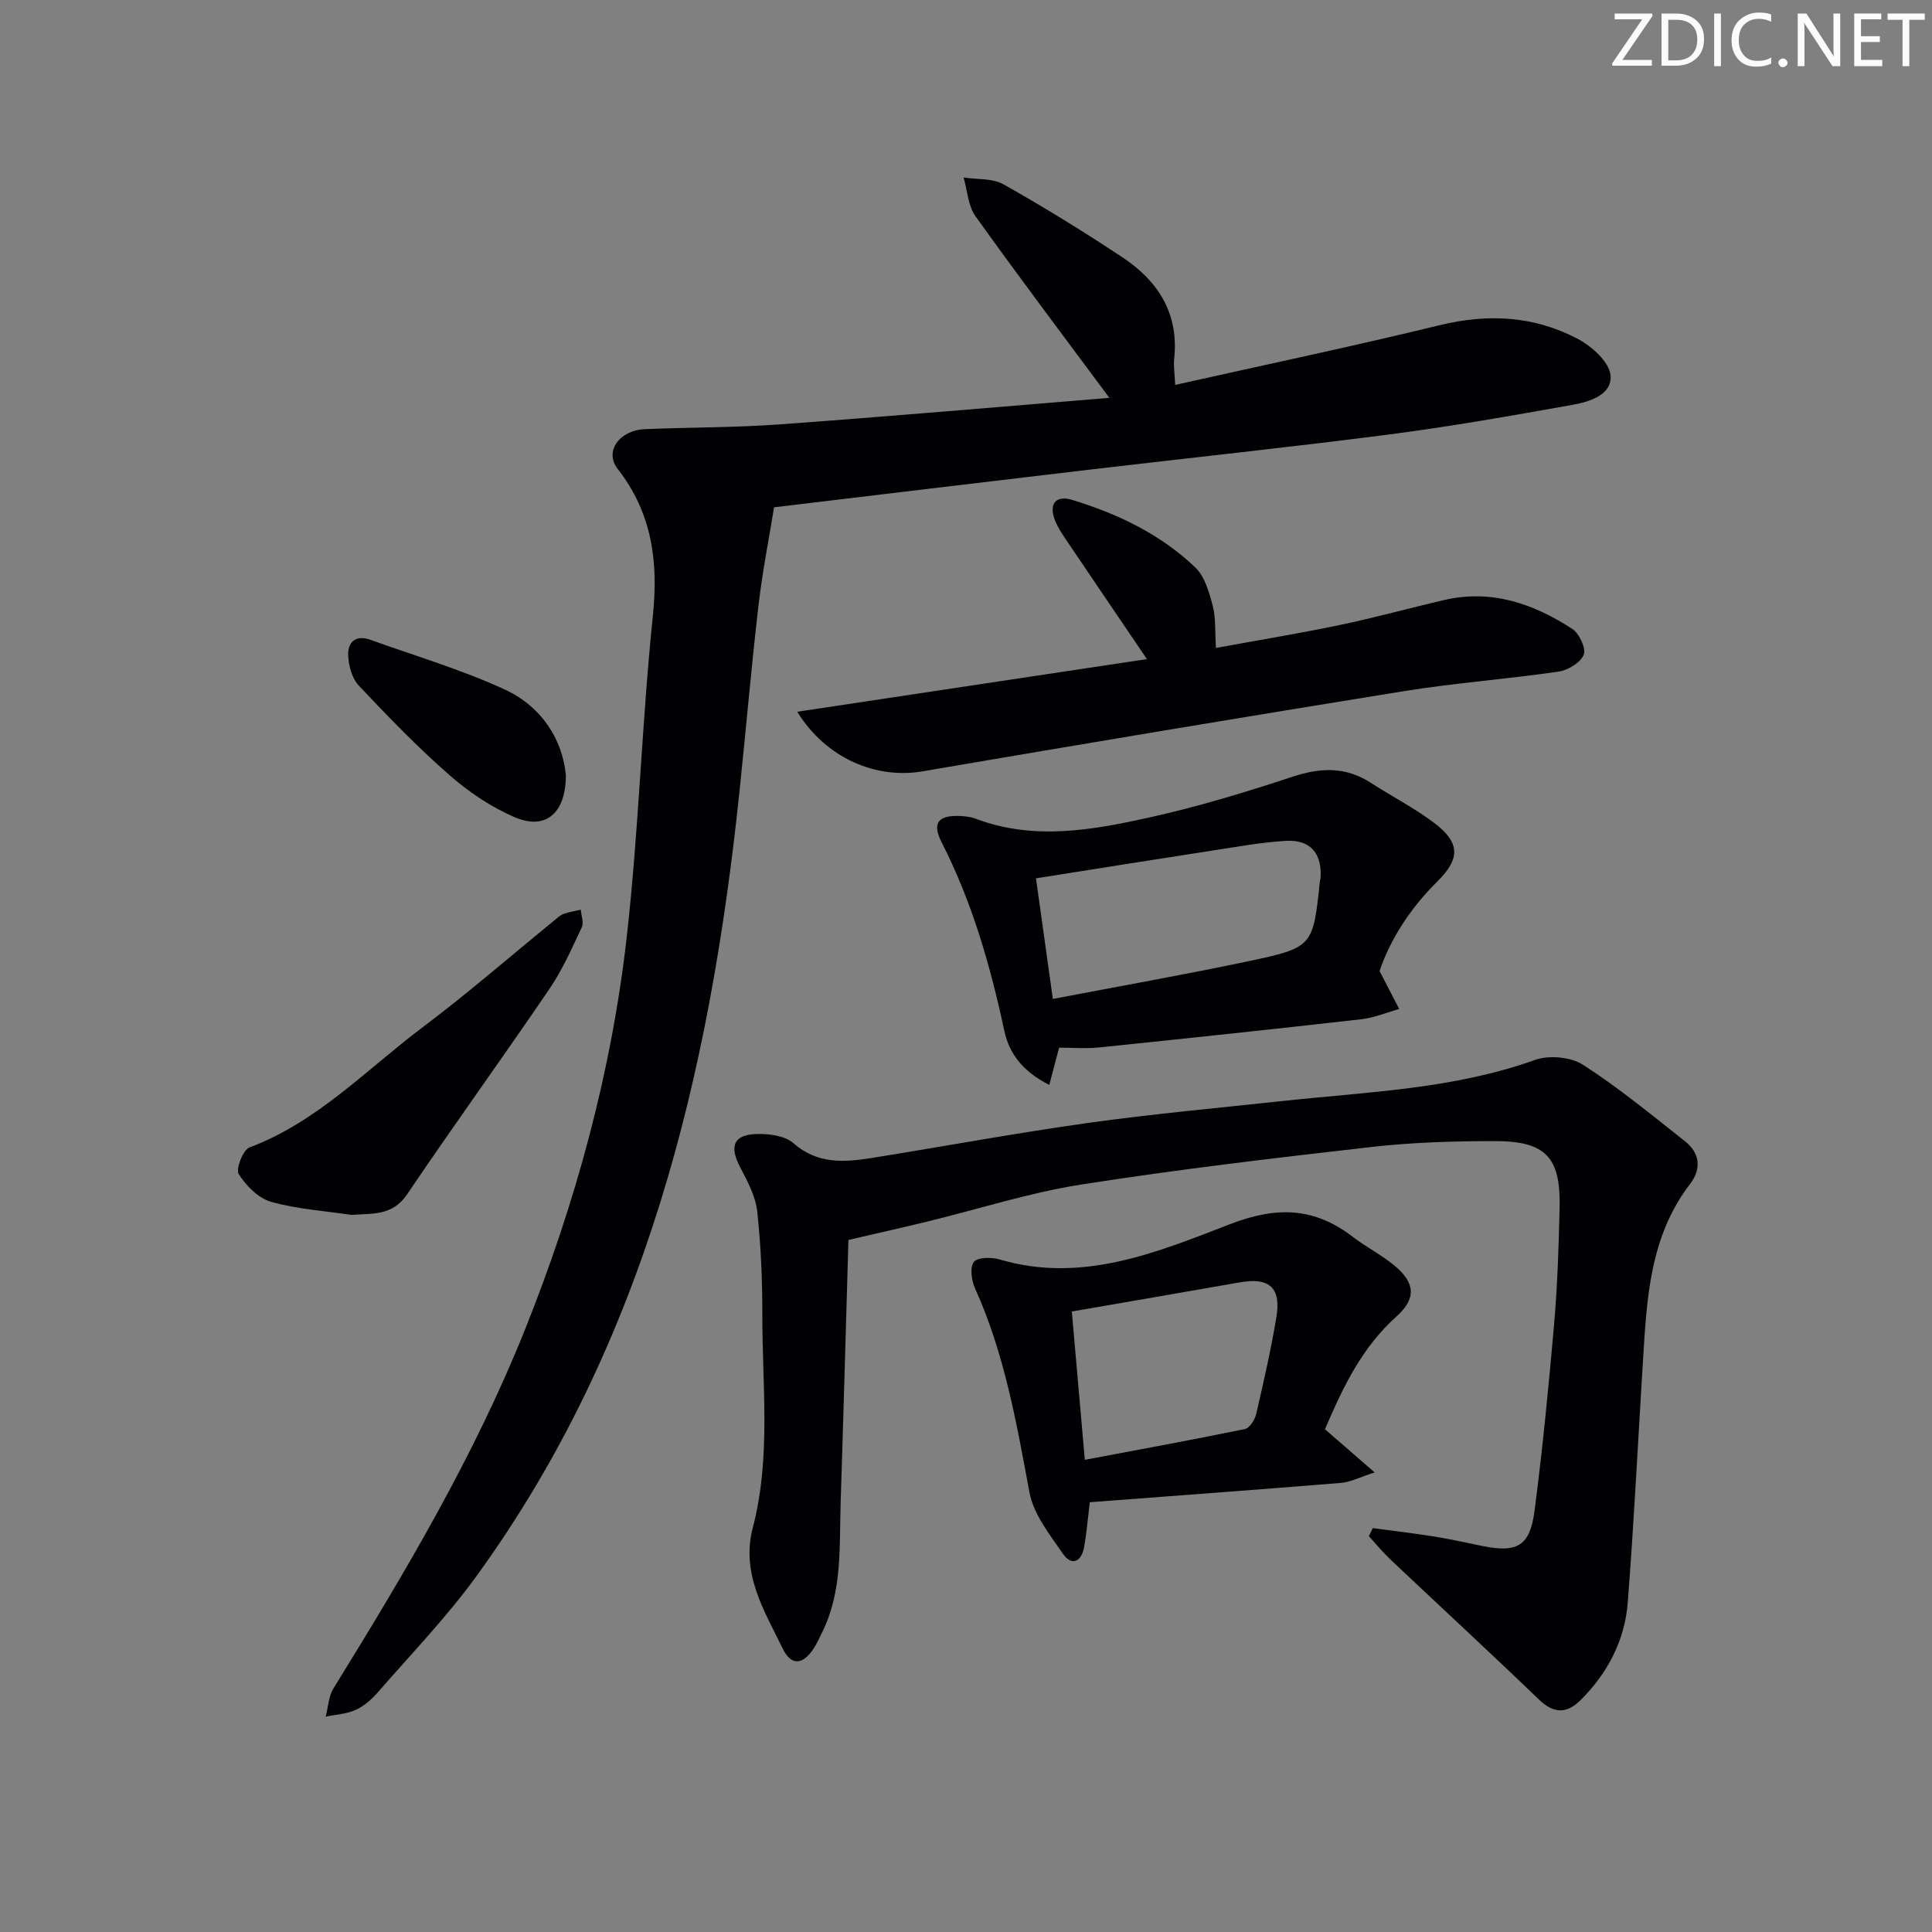<svg enable-background="new 0 0 400 400" viewBox="0 0 400 400" xmlns="http://www.w3.org/2000/svg"><rect x="0" y="0" width="400" height="400" fill="#808080" stroke="none"/><g fill="#fafbfa"><path d="m342.2 3.2-6.3 9.2h6.1v1.2h-8.2v-.5l6.2-9.1h-5.7v-1.2h7.8v.4z"/><path d="m344 13.7v-10.9h3.1c1.6 0 3 .5 4.1 1.4 1.1 1 1.6 2.2 1.6 3.9s-.5 3-1.6 4-2.5 1.5-4.2 1.5h-3zm1.4-9.6v8.4h1.6c1.4 0 2.5-.4 3.2-1.1.8-.8 1.2-1.8 1.2-3.2s-.4-2.4-1.2-3.1-1.8-1-3.1-1z"/><path d="m356.3 2.8v10.9h-1.4v-10.9z"/><path d="m366.6 13.2c-.8.4-1.8.6-3 .6-1.6 0-2.8-.5-3.7-1.5s-1.4-2.3-1.4-3.9c0-1.7.5-3.2 1.6-4.2s2.4-1.6 4-1.6c1 0 1.9.1 2.6.4v1.5c-.8-.4-1.6-.6-2.6-.6-1.2 0-2.2.4-3 1.2s-1.1 1.9-1.1 3.3c0 1.3.4 2.3 1.1 3.1s1.6 1.1 2.8 1.1c1.1 0 2-.2 2.8-.7v1.3z"/><path d="m368.2 13c0-.3.1-.5.3-.6.2-.2.4-.3.6-.3.3 0 .5.1.7.3s.3.4.3.6-.1.5-.3.6c-.2.2-.4.3-.7.3s-.5-.1-.6-.3c-.2-.2-.3-.4-.3-.6z"/><path d="m381.1 13.7h-1.7l-5.5-8.4c-.2-.2-.3-.5-.4-.7 0 .2.1.8.1 1.5v7.6h-1.4v-10.9h1.8l5.3 8.3c.3.4.4.6.4.8 0-.3-.1-.8-.1-1.6v-7.5h1.4v10.9z"/><path d="m389.7 13.7h-5.8v-10.9h5.6v1.2h-4.2v3.5h3.9v1.2h-3.9v3.7h4.4z"/><path d="m398.4 4.1h-3.1v9.6h-1.4v-9.6h-3.1v-1.3h7.7v1.3z"/></g><path d="m229.68 82.37c-9.85-13.28-18.96-25.34-27.74-37.64-1.53-2.15-1.66-5.3-2.44-7.98 2.78.43 5.97.12 8.27 1.42 8.38 4.72 16.59 9.78 24.6 15.09 7.4 4.9 11.75 11.66 10.73 21.04-.16 1.44.1 2.93.21 5.39 18.59-4.16 36.76-7.98 54.79-12.37 10.02-2.44 19.56-1.91 28.56 2.84 2.91 1.53 6.53 4.79 6.78 7.54.38 4.06-4.37 5.5-7.94 6.13-12.56 2.24-25.14 4.47-37.79 6.11-20.75 2.68-41.57 4.87-62.35 7.32-21.75 2.56-43.5 5.19-65.1 7.77-1.03 6.39-2.41 13.3-3.22 20.29-1.49 12.87-2.6 25.78-3.95 38.66-6.09 58.16-19.35 113.97-54.45 162.35-6.13 8.45-13.45 16.04-20.32 23.94-1.29 1.48-2.88 2.93-4.64 3.73-1.9.87-4.14.97-6.24 1.41.51-1.96.58-4.2 1.6-5.85 14.78-23.91 29.13-48.02 39.63-74.23 10.55-26.34 17.98-53.54 21.13-81.7 2.46-21.94 3.09-44.07 5.36-66.04 1.17-11.33-.14-21.35-7.29-30.53-2.8-3.6.38-7.99 5.66-8.21 9.31-.39 18.64-.31 27.92-.99 22.63-1.64 45.23-3.61 68.23-5.49z" fill="#010104"/><path d="m175.66 256.72c-.52 17.77-1.02 36.03-1.61 54.27-.3 9.09.41 18.35-3.8 26.9-.59 1.19-1.12 2.42-1.86 3.52-2.24 3.32-4.59 3.51-6.35-.11-3.81-7.82-8.66-15.5-6.19-24.97 3.81-14.55 1.96-29.39 1.98-44.12.01-7.14-.28-14.32-1.06-21.41-.35-3.15-2.01-6.25-3.53-9.14-2.3-4.38-1.36-6.79 3.56-6.88 2.52-.05 5.72.37 7.46 1.9 5.02 4.41 10.58 3.97 16.33 3.05 14.9-2.39 29.75-5.15 44.69-7.24 13.47-1.88 27.04-3.11 40.57-4.57 17.46-1.88 35.1-2.44 51.94-8.47 2.9-1.04 7.42-.63 9.97 1.01 7.38 4.75 14.2 10.38 21.11 15.83 3.1 2.45 3.43 5.74 1.04 8.84-8.32 10.82-8.95 23.64-9.74 36.44-1.04 16.74-1.86 33.49-3.16 50.21-.61 7.84-4.16 14.64-9.78 20.22-2.84 2.83-5.53 2.84-8.61-.13-10.17-9.79-20.54-19.35-30.8-29.04-1.57-1.49-2.95-3.18-4.41-4.78.27-.56.53-1.11.8-1.67 4.31.58 8.63 1.08 12.92 1.77 3.28.52 6.52 1.28 9.77 1.93 7.29 1.46 9.86.04 10.83-7.42 1.66-12.83 2.92-25.73 4.04-38.62.69-7.95.94-15.94 1.13-23.92.25-10.54-2.85-13.88-13.47-13.87-8.47.01-16.99.26-25.39 1.21-20.1 2.29-40.22 4.65-60.2 7.79-10.77 1.69-21.26 5.08-31.89 7.67-4.96 1.21-9.94 2.32-16.29 3.8z" fill="#010104"/><path d="m217.24 224.62c-5.27-2.66-8.26-6.29-9.3-11.17-2.89-13.5-6.66-26.66-12.98-39.04-2.1-4.1-.64-5.74 4.08-5.45.98.06 2.01.18 2.92.53 12.08 4.58 24.21 2.38 36.14-.27 9.99-2.22 19.85-5.22 29.58-8.43 5.76-1.9 10.94-2.07 16.11 1.27 4.32 2.79 8.93 5.16 13.03 8.23 5.52 4.13 5.6 7.45.69 12.29-5.66 5.59-9.74 12.1-11.89 18.46 1.66 3.21 2.86 5.53 4.07 7.86-2.61.73-5.18 1.82-7.83 2.12-18.12 2.06-36.25 3.98-54.38 5.85-2.61.27-5.27.04-8.2.04-.6 2.26-1.22 4.59-2.04 7.71zm.74-17.8c14.06-2.69 27.25-5.02 40.34-7.78 13.56-2.86 13.52-3.04 14.96-16.68.02-.16.11-.32.12-.48.38-5.13-2.07-8.1-7.18-7.79s-10.2 1.24-15.27 2.02c-11.9 1.83-23.79 3.74-36.46 5.74 1.12 8.08 2.23 16.01 3.49 24.97z" fill="#010104"/><path d="m165.06 147.36c24.54-3.69 48.28-7.27 72.4-10.9-6-8.85-11.5-16.93-16.96-25.03-.83-1.24-1.66-2.53-2.16-3.92-1.18-3.23.31-5.03 3.61-4.02 9.47 2.88 18.34 7.12 25.54 14.01 1.95 1.87 2.85 5.12 3.59 7.91.66 2.5.44 5.23.67 8.74 8.78-1.61 17.22-2.99 25.59-4.74 7.29-1.52 14.49-3.52 21.75-5.2 9.76-2.25 18.45.8 26.46 6.02 1.44.94 2.87 4.05 2.34 5.34-.68 1.64-3.26 3.19-5.21 3.48-10.68 1.55-21.47 2.35-32.11 4.06-33.24 5.36-66.46 10.93-99.65 16.6-9.46 1.6-19.84-2.61-25.86-12.35z" fill="#010104"/><path d="m274.32 295.91c3.31 2.87 6.23 5.41 10.29 8.94-3.31 1.07-5.06 2.01-6.87 2.16-17.33 1.41-34.67 2.69-52.11 4.01-.43 3.51-.66 6.45-1.19 9.35-.55 2.97-2.57 3.93-4.35 1.35-2.76-3.99-6.12-8.22-6.96-12.77-2.67-14.38-5.17-28.72-11.25-42.18-.74-1.63-1.12-4.39-.24-5.51.78-.99 3.7-.99 5.39-.49 17.06 5.03 32.59-1.53 47.69-7.34 9.73-3.74 17.44-3.44 25.41 2.68 2.76 2.12 5.94 3.72 8.61 5.94 4.26 3.53 4.51 6.81.42 10.48-7.19 6.41-11.14 14.72-14.84 23.38zm-52.41-24.38c.87 9.91 1.75 19.92 2.69 30.71 11.41-2.15 22.3-4.14 33.14-6.37.98-.2 2.07-1.92 2.34-3.11 1.54-6.62 3.04-13.26 4.17-19.96 1.05-6.21-1.44-8.39-7.57-7.3-11.39 2.01-22.79 3.96-34.77 6.03z" fill="#010104"/><path d="m72.76 251.53c-5.57-.83-11.27-1.19-16.65-2.71-2.62-.74-5.15-3.32-6.68-5.72-.66-1.04.87-5.02 2.22-5.53 14.09-5.3 24.25-16.17 35.87-24.9 9.29-6.98 18.08-14.64 27.1-21.99.64-.52 1.27-1.16 2.02-1.44 1.15-.44 2.4-.61 3.61-.9.09 1.23.66 2.68.2 3.65-2.04 4.33-3.99 8.78-6.67 12.72-9.7 14.26-19.82 28.24-29.47 42.53-3.08 4.57-7.2 3.95-11.55 4.29z" fill="#010104"/><path d="m117.16 160.5c-.01 7.93-4.23 11.38-10.48 8.74-4.91-2.08-9.59-5.23-13.62-8.76-6.62-5.79-12.76-12.15-18.79-18.55-1.39-1.48-2.09-4.08-2.18-6.21-.12-2.75 1.55-4.36 4.59-3.26 9.33 3.36 18.91 6.18 27.88 10.32 7.6 3.53 11.89 10.31 12.6 17.72z" fill="#010104"/></svg>